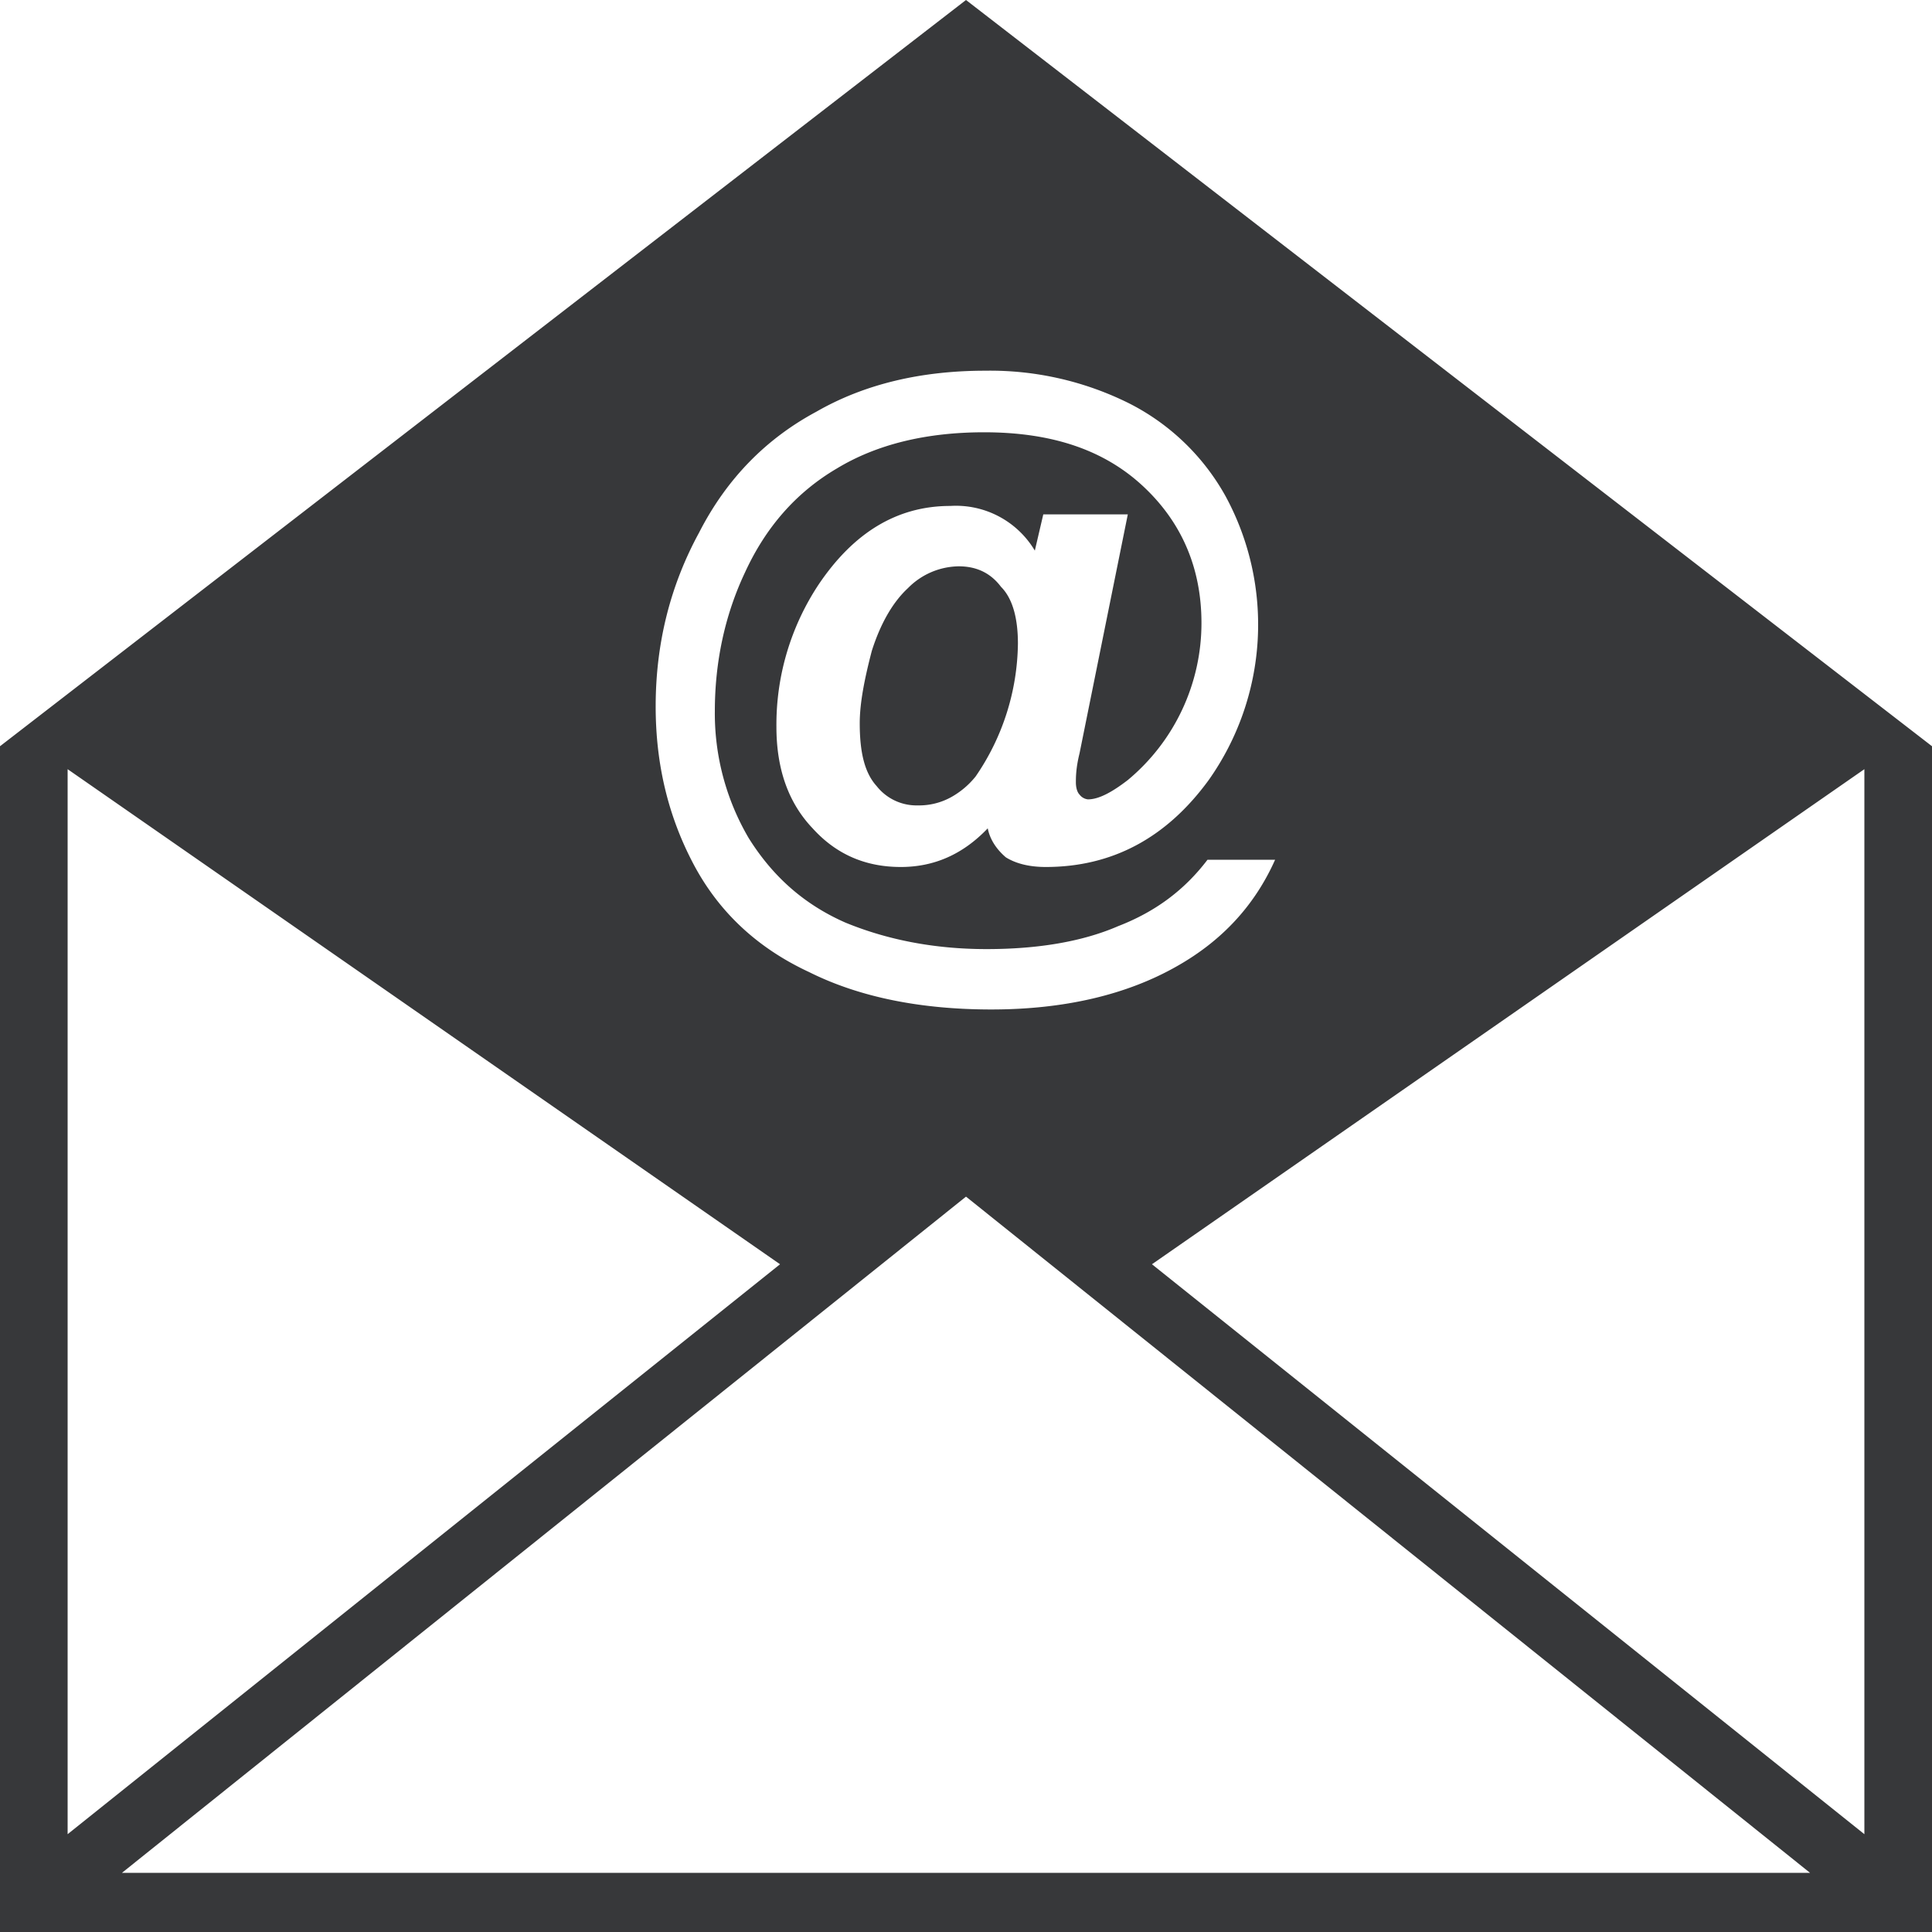 <svg xmlns="http://www.w3.org/2000/svg" xmlns:xlink="http://www.w3.org/1999/xlink" width="16" height="16" viewBox="0 0 16 16"><defs><path id="4f4wa" d="M781 637.18V647h-16v-9.82l8-6.18zm-10.57-.33c0 .47.1.9.31 1.3s.53.7.96.9c.42.21.93.31 1.51.31.6 0 1.12-.12 1.54-.36.37-.21.64-.5.81-.88H775c-.19.25-.43.43-.74.55-.3.13-.67.19-1.09.19-.44 0-.83-.08-1.17-.22-.34-.15-.6-.38-.8-.7a2.04 2.04 0 0 1-.28-1.05c0-.4.08-.79.25-1.15.17-.37.42-.66.76-.86.33-.2.74-.3 1.22-.3.57 0 1 .15 1.32.45.32.3.48.68.48 1.13a1.69 1.69 0 0 1-.61 1.3c-.13.1-.24.16-.33.16a.1.1 0 0 1-.07-.04c-.02-.02-.03-.06-.03-.1 0-.04 0-.12.03-.24l.4-1.98h-.7l-.07.3a.76.76 0 0 0-.7-.37c-.44 0-.8.22-1.09.65a2.1 2.1 0 0 0-.35 1.18c0 .35.1.63.3.84.19.21.43.32.73.32.27 0 .51-.1.72-.32.02.1.08.18.15.24.08.05.19.08.33.08.55 0 1-.24 1.35-.72a2.23 2.23 0 0 0 .14-2.35 1.89 1.89 0 0 0-.8-.77 2.58 2.58 0 0 0-1.19-.27c-.53 0-1 .11-1.4.34-.41.22-.74.55-.97 1-.24.44-.36.92-.36 1.44zm-4.87 9.34l5.9-4.72-5.9-4.1zm14.43.32l-6.99-5.6-6.99 5.6zm.45-.32v-8.82l-5.9 4.1zm-7.15-10.33c.1.1.14.27.14.47a1.98 1.98 0 0 1-.35 1.1.69.69 0 0 1-.2.17.55.55 0 0 1-.28.07.42.42 0 0 1-.34-.16c-.1-.11-.14-.28-.14-.52 0-.17.04-.37.1-.6.07-.22.17-.4.3-.52a.6.6 0 0 1 .42-.18c.14 0 .26.05.35.17z"/></defs><g><g transform="translate(-765 -631)"><use fill="#37383a" xlink:href="#4f4wa"/></g></g></svg>